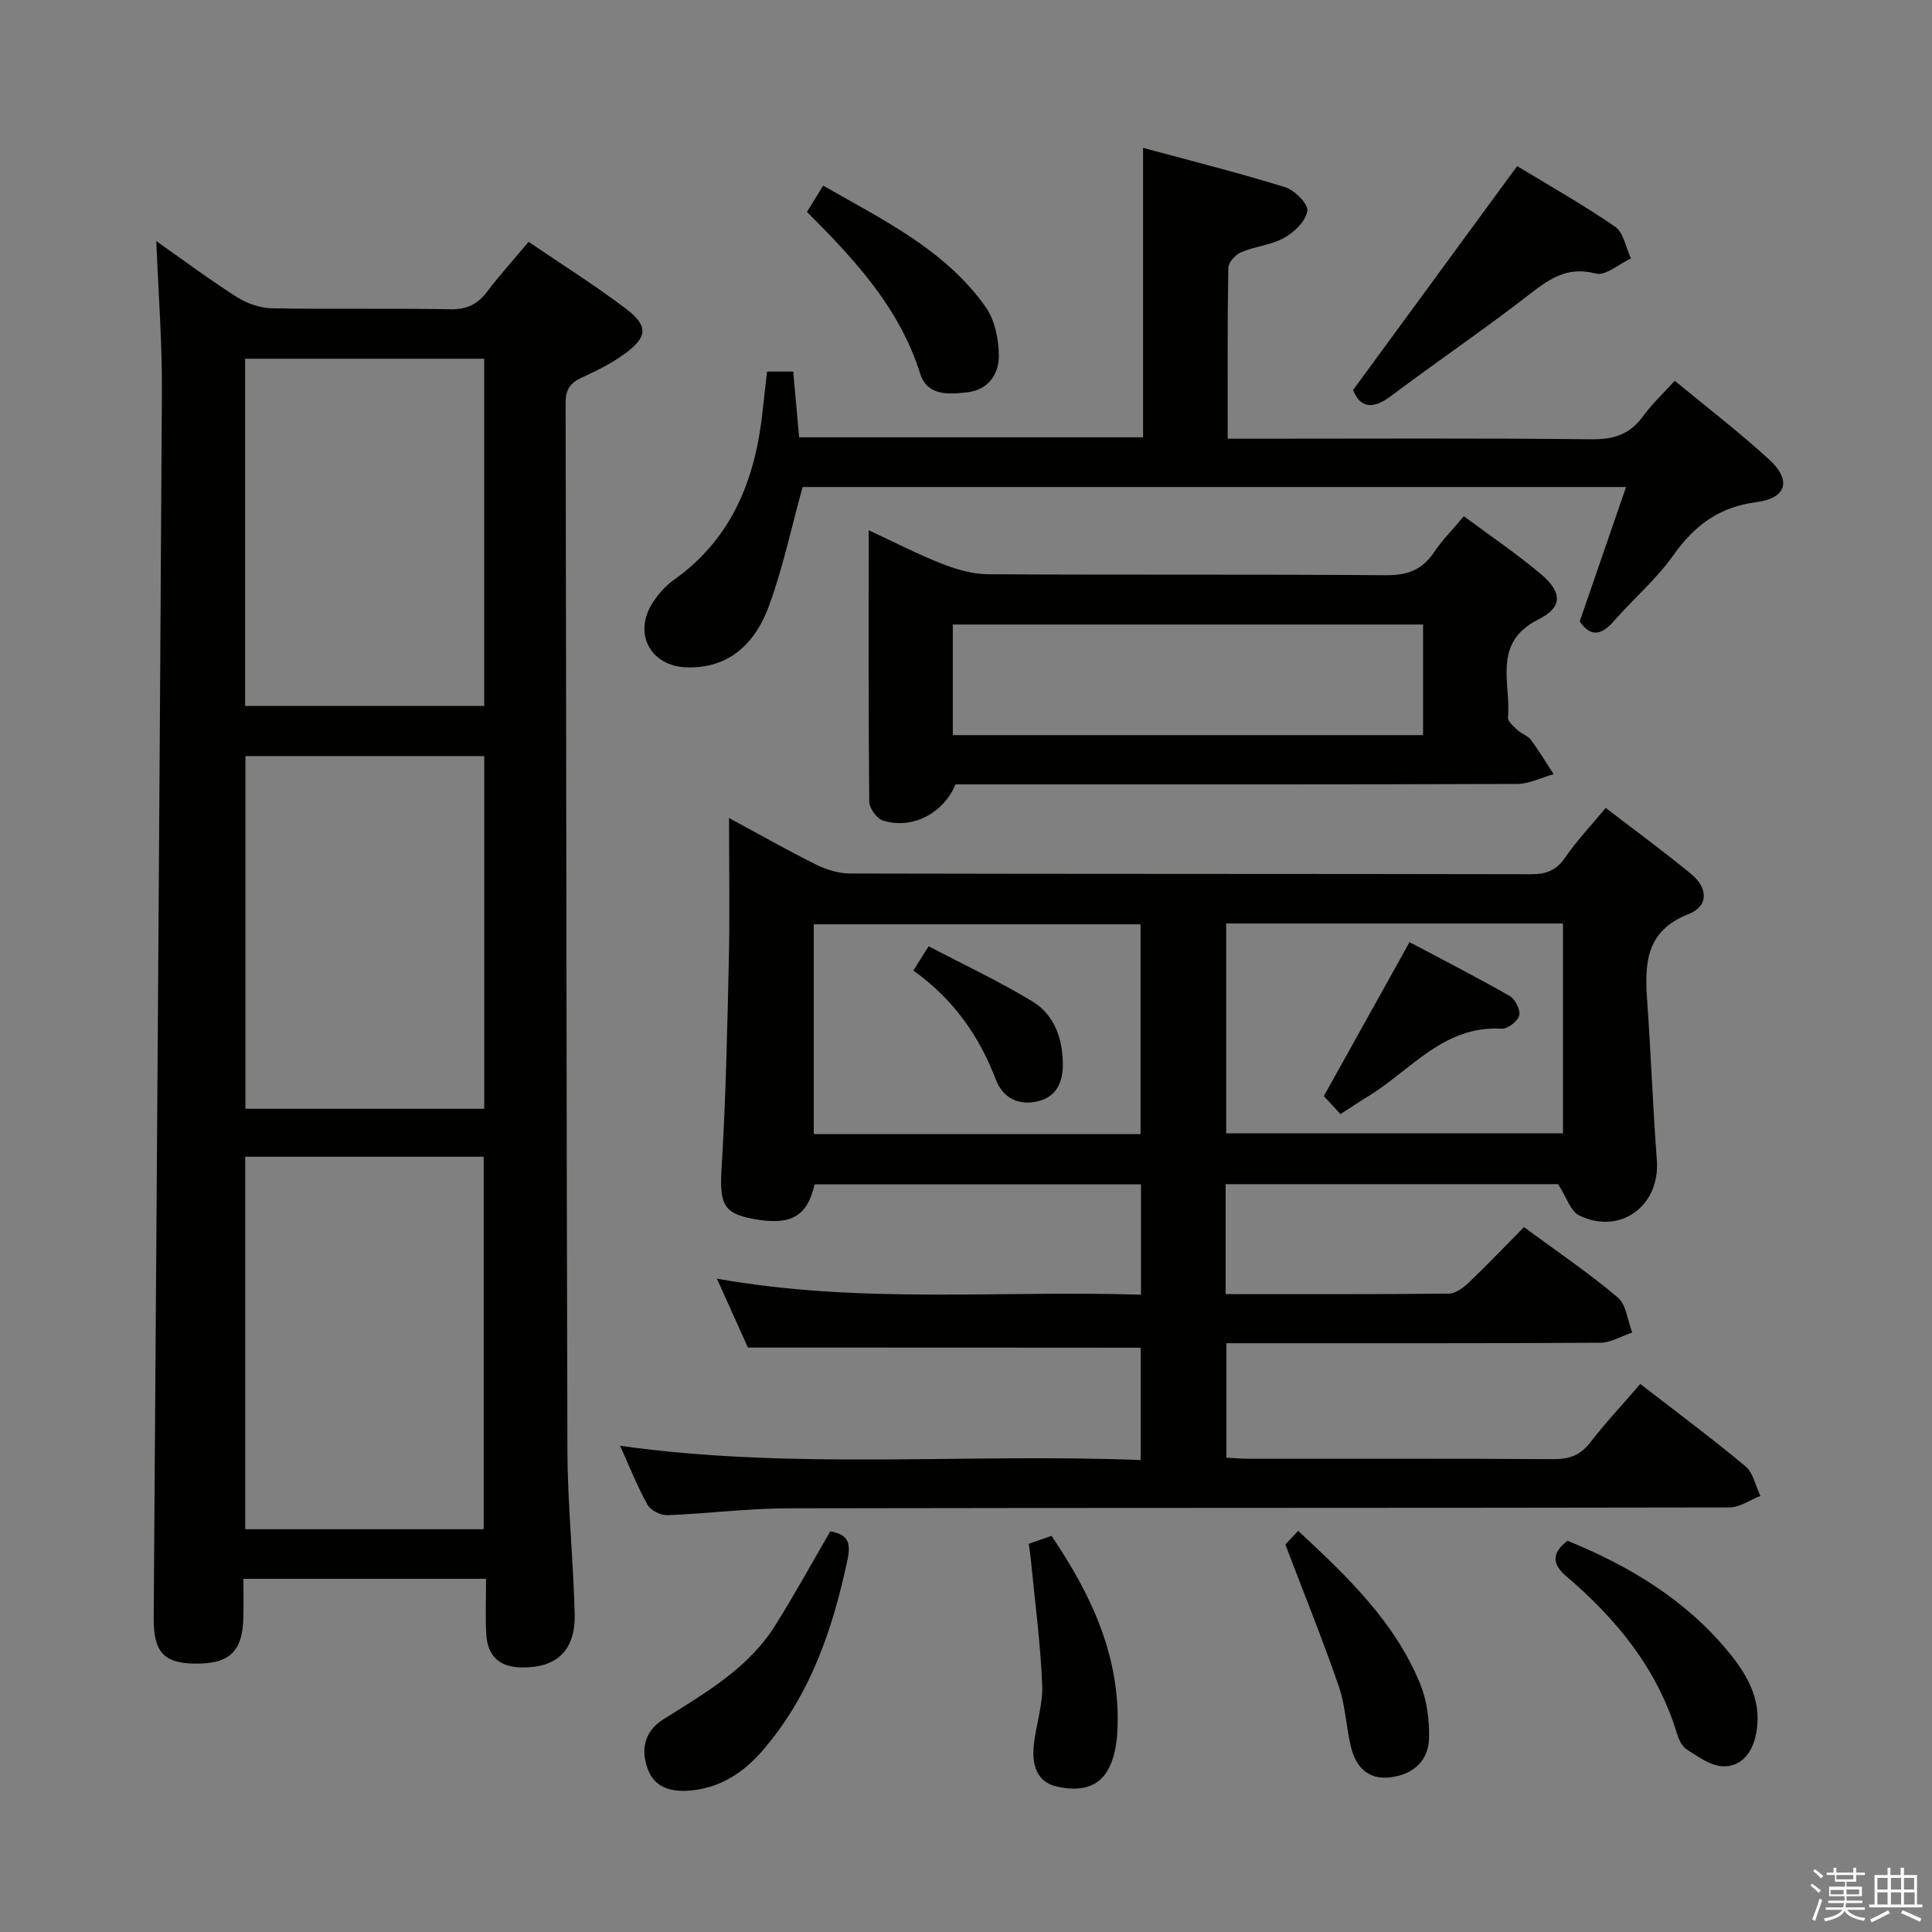 <svg enable-background="new 0 0 400 400" viewBox="0 0 400 400" xmlns="http://www.w3.org/2000/svg"><rect x="0" y="0" width="400" height="400" fill="#808080" stroke="none"/><path d="m374.8 390.4.4-.4c.7.5 1.3 1 1.8 1.4l-.5.5c-.5-.6-1.1-1.1-1.7-1.5zm1 7.3-.6-.3c.5-1.4 1.1-2.8 1.5-4.3.2.1.4.2.6.3-.5 1.3-1 2.8-1.5 4.3zm-.4-10.3.4-.4c.4.3 1 .8 1.7 1.4l-.5.5c-.4-.5-1-1-1.6-1.5zm2.5.3h1.7v-1h.6v1h3.5v-1h.6v1h1.8v.5h-1.8v1.4h-2v1h3.2v2h-3.2v.9h3.3v.5h-3.4c0 .3-.1.6-.1.9h4v.5h-3.7c.7.9 1.9 1.5 3.8 1.7-.1.2-.2.4-.3.6-2.1-.4-3.5-1.1-4-2.1-.4 1-1.8 1.7-4 2.2-.1-.2-.2-.4-.3-.6 2.1-.4 3.4-1 3.8-1.8h-3.4v-.5h3.6c.1-.3.1-.6.2-.9h-3.3v-.5h3.4c0-.3 0-.6 0-.9h-3.2v-2h3.3v-1h-2.1v-1.4h-1.7v-.5zm1.1 3.5v1h2.7c0-.3 0-.4 0-.4 0-.1 0-.2 0-.2 0-.1 0-.2 0-.3h-2.7zm1.2-3v.9h3.5v-.9zm4.7 3h-2.6v.6.4h2.6z" fill="#fafafb"/><path d="m393.6 386.7h.6v1.5h2.7v6.1h1.1v.6h-11v-.6h1.1v-6.1h2.7v-1.5h.6v1.5h2.1v-1.5zm-2.7 8.8.4.6c-1.2.6-2.5 1.3-3.8 1.9-.1-.2-.2-.4-.3-.6 1.2-.6 2.5-1.2 3.7-1.9zm-2.2-6.7v2.4h2.1v-2.4zm0 3v2.5h2.1v-2.5zm2.8-3v2.4h2.1v-2.4zm0 3v2.5h2.1v-2.5zm6 6.1c-1.4-.7-2.7-1.3-3.9-1.8l.3-.6c1.5.6 2.7 1.2 3.9 1.7zm-1.2-9.1h-2.1v2.4h2.1zm-2.1 3v2.5h2.2v-2.5z" fill="#fafafb"/><g fill="#010100"><path d="m154.85 279c-1.77-3.94-3.91-8.69-6.42-14.27 29.6 5.29 58.56 2.4 87.8 3.32 0-7.85 0-15.24 0-22.85-22.7 0-45.15 0-67.57 0-1.53 6.68-4.92 8.58-12.61 7.18-6.41-1.17-7.1-3.15-6.64-10.77.87-14.28 1.17-28.6 1.49-42.91.21-9.46.04-18.93.04-29.34 6.45 3.48 12.15 6.73 18.02 9.64 2.14 1.06 4.67 1.84 7.03 1.85 47 .11 93.99.05 140.99.15 3.15.01 5.24-.79 7.07-3.46 2.34-3.4 5.21-6.44 8.39-10.27 6.06 4.65 12.05 9.02 17.76 13.74 3.33 2.76 3.7 6.56-.64 8.26-8.92 3.49-9.08 10.38-8.52 18.1.79 10.94 1.16 21.9 1.99 32.84.71 9.35-7.44 15.53-16 11.48-1.89-.89-2.75-3.94-4.44-6.52-22.25 0-45.38 0-68.84 0v22.76c15.64 0 30.94.06 46.24-.1 1.39-.01 3-1.24 4.12-2.3 3.84-3.67 7.51-7.52 11.42-11.47 6.68 4.93 13.31 9.42 19.4 14.55 1.78 1.5 2.04 4.8 3 7.28-2.2.73-4.39 2.09-6.59 2.11-25.66.15-51.31.1-77.44.1v23.7c1.6.08 3.2.22 4.81.22 21 .02 42-.06 63 .08 3.32.02 5.57-.89 7.6-3.53 3.14-4.07 6.67-7.83 10.3-12.03 7.43 5.75 14.76 11.2 21.77 17.04 1.61 1.35 2.09 4.05 3.09 6.14-2.14.83-4.27 2.37-6.41 2.38-65 .13-129.99.05-194.99.18-8.29.02-16.58 1.11-24.89 1.42-1.38.05-3.46-.98-4.11-2.14-2.1-3.75-3.68-7.78-5.69-12.23 35.99 5.06 71.71 1.52 107.78 2.96 0-8.2 0-15.89 0-23.26-26.84-.03-53.55-.03-81.31-.03zm81.29-44.2c0-14.8 0-29.14 0-43.43-22.84 0-45.22 0-67.66 0v43.43zm17.73-43.6v43.45h69.73c0-14.65 0-29 0-43.45-23.36 0-46.32 0-69.73 0z"/><path d="m32.36 49.92c5.8 4.07 11.1 8.04 16.69 11.59 2.1 1.33 4.82 2.28 7.28 2.32 12.33.23 24.66-.03 36.99.2 3.39.06 5.57-1.07 7.53-3.64 2.61-3.43 5.51-6.65 8.59-10.32 6.86 4.67 13.74 8.98 20.17 13.87 4.69 3.56 4.47 5.87-.34 9.36-2.67 1.94-5.69 3.45-8.71 4.82-2.4 1.09-3.46 2.4-3.46 5.23.16 72.32.16 144.64.38 216.96.03 11.29 1.24 22.58 1.5 33.88.17 7.59-3.78 11.13-10.96 11.04-4.75-.06-7.11-2.46-7.35-6.98-.19-3.64-.04-7.29-.04-11.37-16.79 0-33.15 0-50.23 0 0 2.7.04 5.31-.01 7.91-.14 7.19-2.9 9.77-10.19 9.64-6.39-.12-8.43-2.47-8.38-9.56.59-84.61 1.22-169.22 1.7-253.83.06-10.15-.73-20.27-1.16-31.12zm18.41 266.69h49.37c0-25.86 0-51.5 0-77.12-16.69 0-32.92 0-49.37 0zm49.49-87.05c0-24.46 0-48.66 0-73.02-16.67 0-33.01 0-49.45 0v73.02zm-49.51-83.41h49.5c0-24.19 0-47.94 0-71.88-16.61 0-32.88 0-49.5 0z"/><path d="m254.18 90.83h5.95c23.16 0 46.31-.14 69.47.12 4.63.05 7.9-1.09 10.6-4.8 1.84-2.53 4.17-4.71 6.54-7.32 6.61 5.47 13.36 10.64 19.6 16.36 4.6 4.22 3.56 7.96-2.67 8.77-7.74 1-12.84 4.81-17.22 11-3.53 4.98-8.32 9.06-12.37 13.69-2.57 2.93-4.78 3.26-7.02.01 3.14-9.11 6.25-18.12 9.6-27.83-57.74 0-114.42 0-170.49 0-2.31 8.36-4.05 16.66-6.94 24.55-3.31 9.04-9.33 13.02-17.05 12.79-7.5-.22-11.15-7.01-7.06-13.37 1.15-1.78 2.66-3.5 4.37-4.72 12.27-8.69 17.02-21.23 18.46-35.51.25-2.46.56-4.91.87-7.64h5.41c.41 4.56.8 8.95 1.22 13.61h71.21c0-19.67 0-39.24 0-59.93 10.22 2.77 19.91 5.19 29.44 8.16 1.96.61 4.78 3.47 4.57 4.9-.31 2.09-2.69 4.4-4.77 5.56-2.68 1.5-6.04 1.76-8.92 2.98-1.18.5-2.65 2.11-2.67 3.24-.2 11.47-.13 22.96-.13 35.38z"/><path d="m303.08 106.88c5.62 4.18 11 7.81 15.93 11.97 4.44 3.74 4.59 6.85-.47 9.38-9.68 4.84-5.69 13.16-6.32 20.33-.07.81 1.17 1.85 1.97 2.6.84.79 2.13 1.16 2.79 2.05 1.69 2.26 3.13 4.71 4.68 7.08-2.53.7-5.05 2.01-7.58 2.02-36.8.13-73.6.09-110.39.09-1.99 0-3.98 0-5.87 0-2.5 6.04-9.02 9.39-15.03 7.48-1.26-.4-2.8-2.54-2.82-3.89-.19-18.47-.12-36.95-.12-56.21 5.37 2.49 10.18 4.99 15.19 6.95 3 1.18 6.32 2.14 9.5 2.16 27.47.17 54.95-.01 82.42.2 4.44.04 7.52-1.11 9.97-4.79 1.62-2.44 3.76-4.58 6.15-7.42zm-105.81 22.42v22.9h97.36c0-7.82 0-15.24 0-22.9-32.52 0-64.75 0-97.36 0z"/><path d="m280.14 80.75c11.53-15.73 22.49-30.7 33.97-46.36 6.08 3.7 13.39 7.82 20.28 12.54 1.76 1.21 2.22 4.33 3.27 6.57-2.45 1.14-5.27 3.68-7.27 3.14-5.92-1.58-9.62 1.12-13.86 4.4-9.32 7.22-19.1 13.85-28.52 20.94-4.01 3.03-6.48 2.26-7.87-1.23z"/><path d="m171.9 317.05c3.45.61 4.37 2.09 3.57 5.87-3.08 14.51-7.76 28.2-17.67 39.61-3.82 4.4-8.44 7.45-14.37 8.13-3.89.44-7.67-.22-9.22-4.15-1.56-3.96-1.01-7.92 3.1-10.52 8.58-5.42 17.53-10.48 23.13-19.37 3.97-6.29 7.54-12.84 11.46-19.57z"/><path d="m324.53 318.99c12.84 5.24 24.54 12.25 33.47 23.19 4.07 4.98 7.05 10.43 5.46 17.33-.86 3.73-3.22 6.3-6.73 6.19-2.56-.08-5.18-2.02-7.54-3.51-.99-.62-1.64-2.12-2.02-3.36-4.07-13.36-12.49-23.63-22.9-32.49-3.02-2.58-2.97-4.83.26-7.35z"/><path d="m167.07 43.88c1.16-1.88 2.09-3.4 3.36-5.45 12.4 7.12 25.2 13.23 33.61 25.09 1.93 2.73 2.76 6.76 2.76 10.2 0 3.76-2.18 7.02-6.59 7.51-3.89.43-8.24.75-9.7-3.88-4.24-13.49-13.39-23.47-23.44-33.47z"/><path d="m266.12 319.78c.34-.36 1.34-1.43 2.65-2.84 10.12 9.43 20 18.78 25.27 31.72 1.39 3.41 1.91 7.42 1.83 11.13-.09 4.71-3.18 7.55-7.89 8.17-4.67.62-7.23-2.06-8.26-6.21-1.03-4.16-1.15-8.6-2.54-12.61-3.33-9.67-7.18-19.18-11.06-29.36z"/><path d="m212.99 319.63c1.64-.57 3.13-1.09 4.71-1.65 8.42 12.43 14.4 25.34 13.64 40.47-.13 2.58-.6 5.35-1.75 7.61-2.26 4.45-6.63 4.78-10.84 3.81-4.16-.95-5.07-4.55-4.74-8.23.38-4.28 1.94-8.54 1.77-12.76-.36-8.73-1.53-17.44-2.37-26.15-.1-.94-.26-1.9-.42-3.1z"/><path d="m189.1 200.94c1.11-1.78 1.87-2.99 3.16-5.03 7.31 3.84 14.64 7.26 21.51 11.44 4.49 2.74 6.23 7.61 6.28 12.88.04 3.59-1.16 6.71-4.93 7.71-4.05 1.08-7.44-.49-8.92-4.38-3.46-9.06-8.77-16.66-17.1-22.62z"/><path d="m277.53 230.66c-1.32-1.43-2.43-2.64-3.44-3.73 5.84-10.5 11.54-20.73 17.74-31.87 6.63 3.52 13.79 7.18 20.76 11.16 1.13.65 2.25 2.91 1.95 4.04-.32 1.19-2.41 2.79-3.64 2.72-12-.71-18.8 8.61-27.62 13.99-1.81 1.1-3.57 2.29-5.75 3.69z"/></g></svg>
